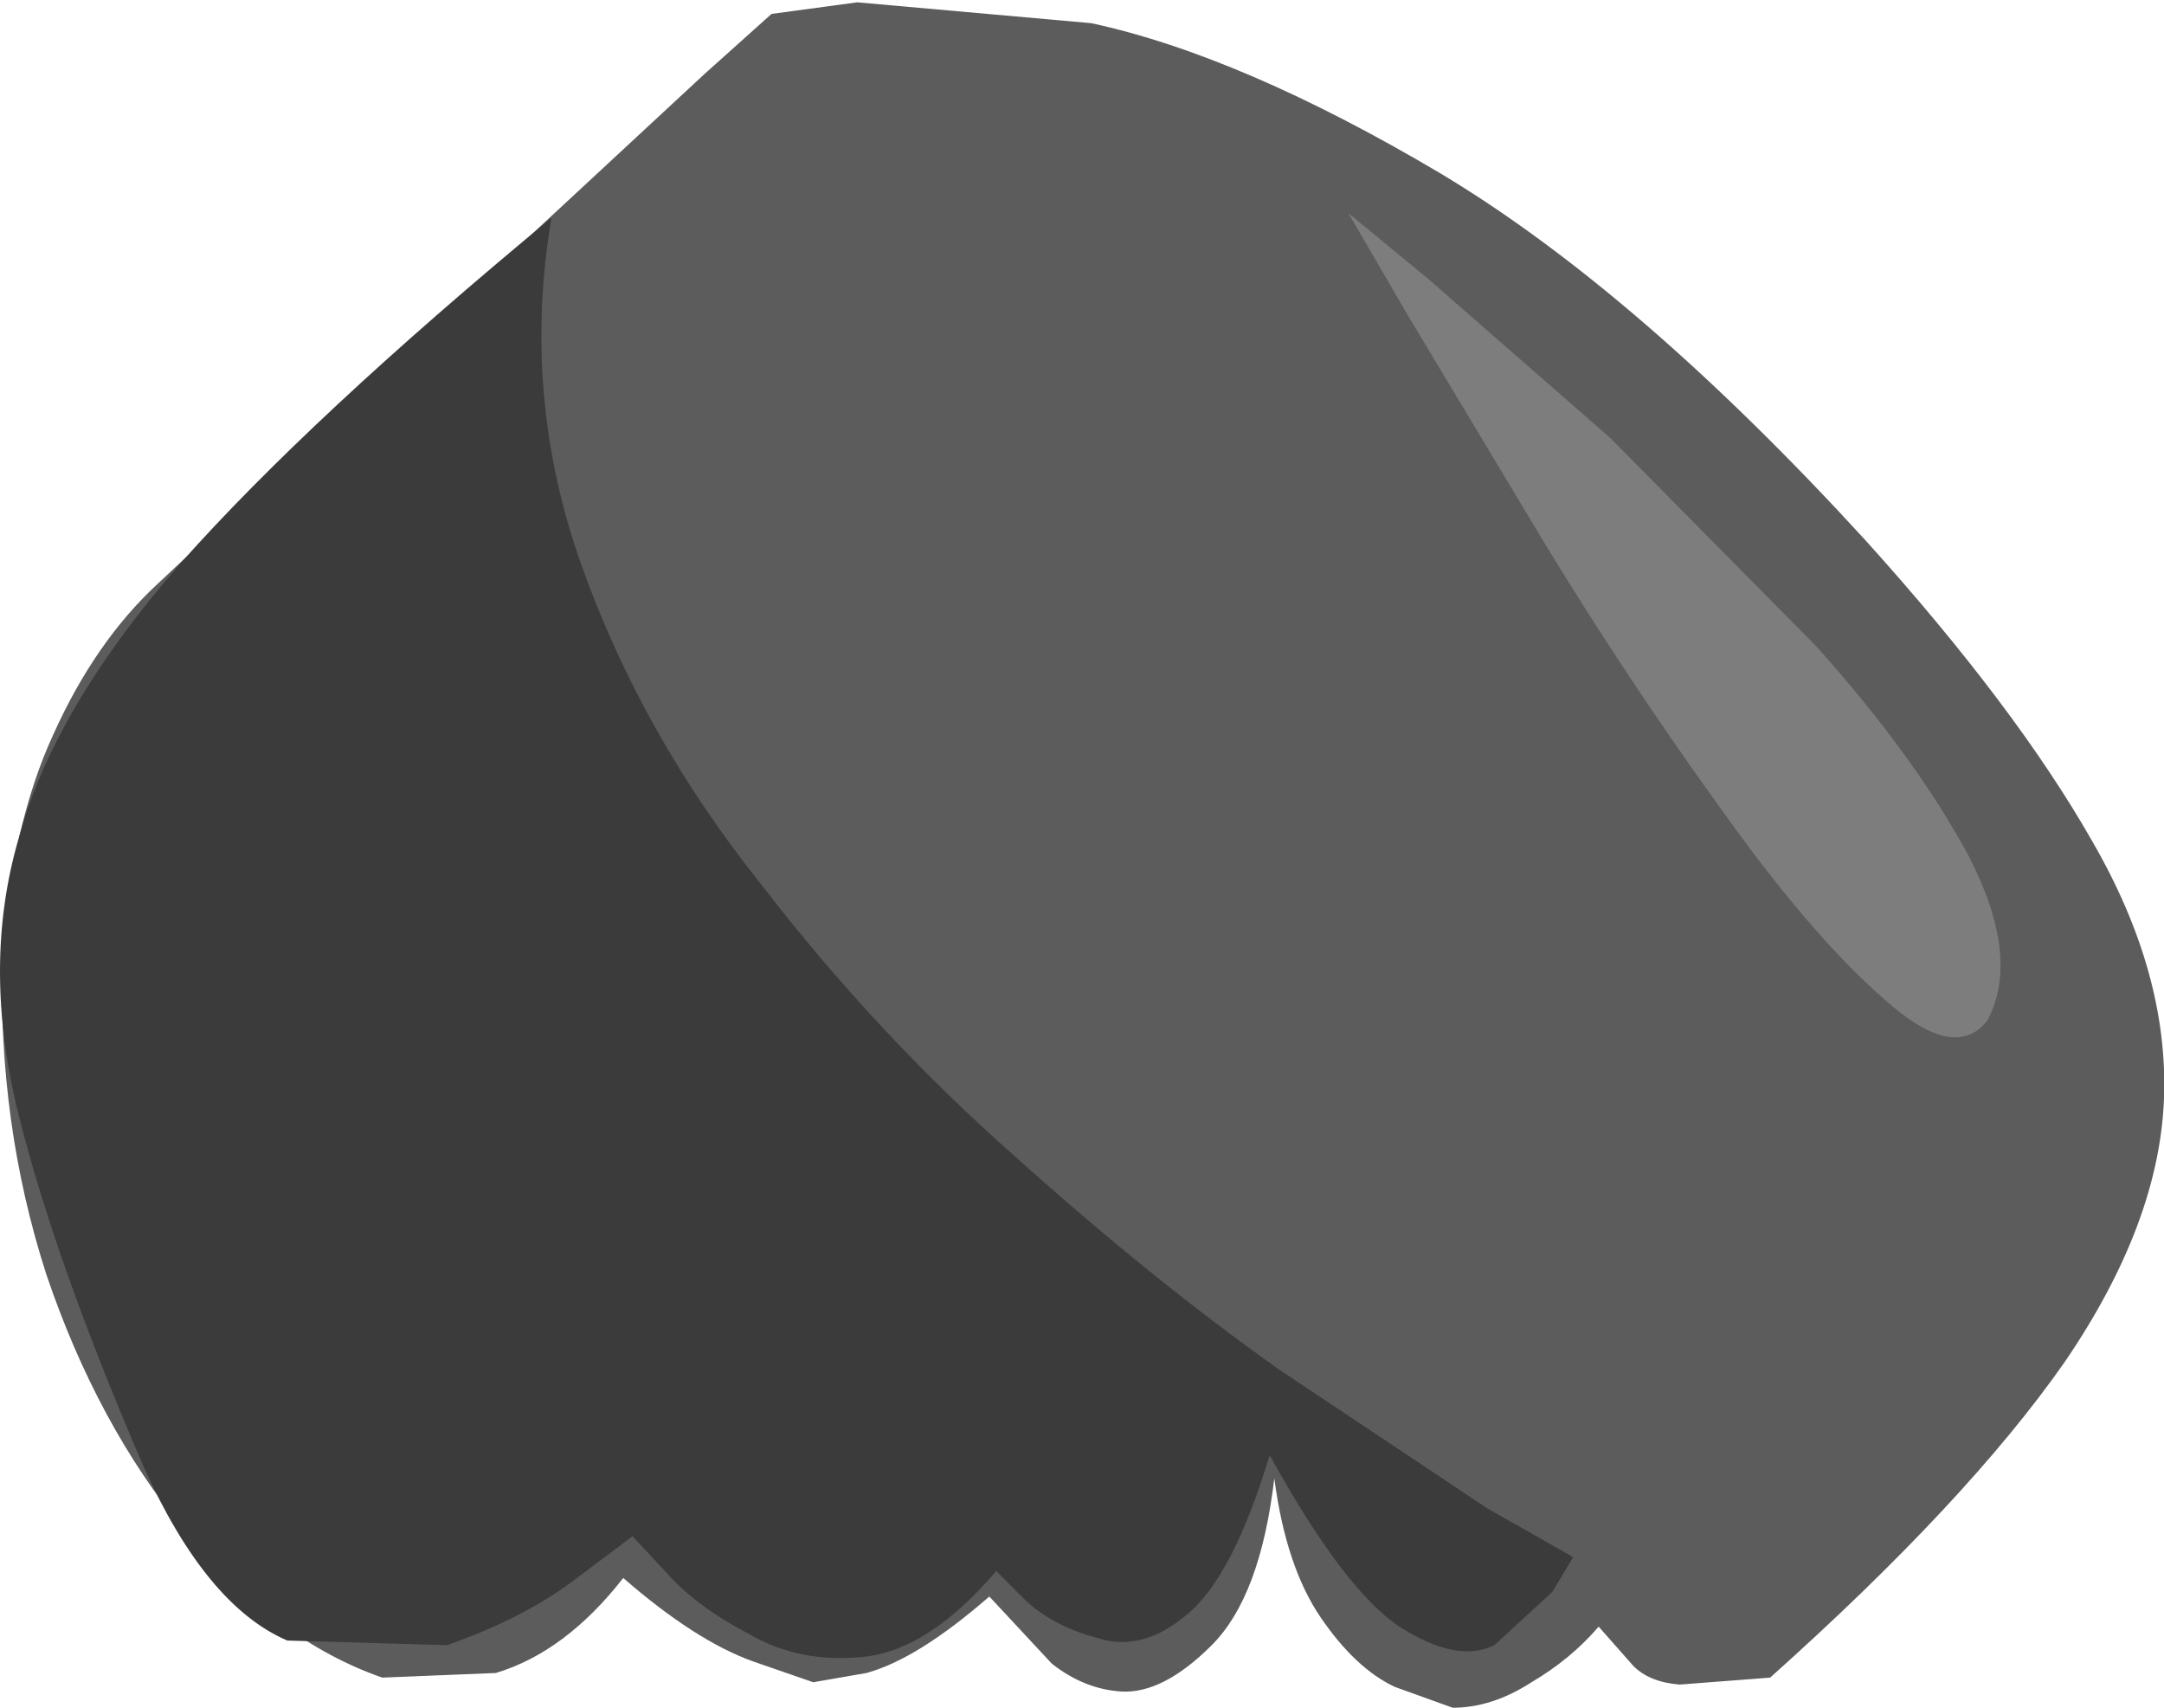 <?xml version="1.0" encoding="UTF-8" standalone="no"?>
<svg xmlns:xlink="http://www.w3.org/1999/xlink" height="36.85px" width="46.7px" xmlns="http://www.w3.org/2000/svg">
  <g transform="matrix(1.0, 0.0, 0.0, 1.0, 22.6, 33.9)">
    <path d="M21.95 -4.5 Q19.85 -1.5 15.6 2.3 L13.65 2.45 Q13.0 2.4 12.65 2.05 L11.9 1.2 Q11.3 1.9 10.45 2.4 9.6 2.95 8.75 2.95 L7.5 2.5 Q6.65 2.1 5.9 1.0 5.15 -0.1 4.9 -2.0 4.6 0.55 3.55 1.6 2.5 2.65 1.6 2.6 0.8 2.55 0.1 2.0 L-1.25 0.55 Q-2.8 1.9 -3.9 2.2 L-5.05 2.4 -6.35 1.95 Q-7.6 1.5 -9.15 0.15 -10.4 1.75 -11.9 2.2 L-14.35 2.3 Q-16.65 1.5 -18.6 -0.85 -20.5 -3.15 -21.6 -6.4 -22.65 -9.65 -22.55 -13.25 -22.35 -16.1 -21.45 -18.05 -20.55 -20.05 -19.2 -21.3 L-15.15 -25.1 -10.85 -29.1 -7.4 -32.3 -5.95 -33.6 -4.1 -33.85 0.95 -33.4 Q4.2 -32.7 8.5 -30.15 12.75 -27.6 17.65 -22.25 20.9 -18.65 22.55 -15.75 24.2 -12.9 24.1 -10.2 24.0 -7.5 21.95 -4.5" fill="#5c5c5c" fill-rule="evenodd" stroke="none"/>
    <path d="M-10.7 -29.2 Q-11.35 -25.35 -10.05 -21.7 -8.75 -18.05 -6.2 -14.85 -3.7 -11.6 -0.7 -8.95 2.25 -6.3 5.0 -4.35 L9.5 -1.35 11.35 -0.3 10.9 0.45 9.65 1.6 Q8.85 2.0 7.6 1.2 6.4 0.4 4.8 -2.5 4.0 0.15 3.0 0.95 2.05 1.75 1.1 1.45 0.15 1.2 -0.45 0.65 L-1.1 0.0 Q-2.55 1.7 -3.95 1.85 -5.35 2.0 -6.45 1.35 -7.6 0.75 -8.25 0.0 L-8.95 -0.75 -10.15 0.15 Q-11.25 1.0 -12.95 1.6 L-16.4 1.5 Q-18.15 0.75 -19.5 -2.25 -21.4 -6.65 -22.2 -9.85 -23.0 -13.05 -22.2 -15.8 -21.45 -18.6 -18.7 -21.75 -15.9 -24.9 -10.7 -29.2" fill="#3b3b3b" fill-rule="evenodd" stroke="none"/>
    <path d="M6.5 -29.3 L8.2 -27.9 12.15 -24.45 16.6 -19.95 Q18.75 -17.55 19.9 -15.4 21.0 -13.25 20.3 -11.9 19.6 -10.95 18.05 -12.35 16.45 -13.75 14.5 -16.5 12.55 -19.2 10.75 -22.15 L7.75 -27.15 6.5 -29.3" fill="#7d7d7d" fill-rule="evenodd" stroke="none"/>
  </g>
</svg>
